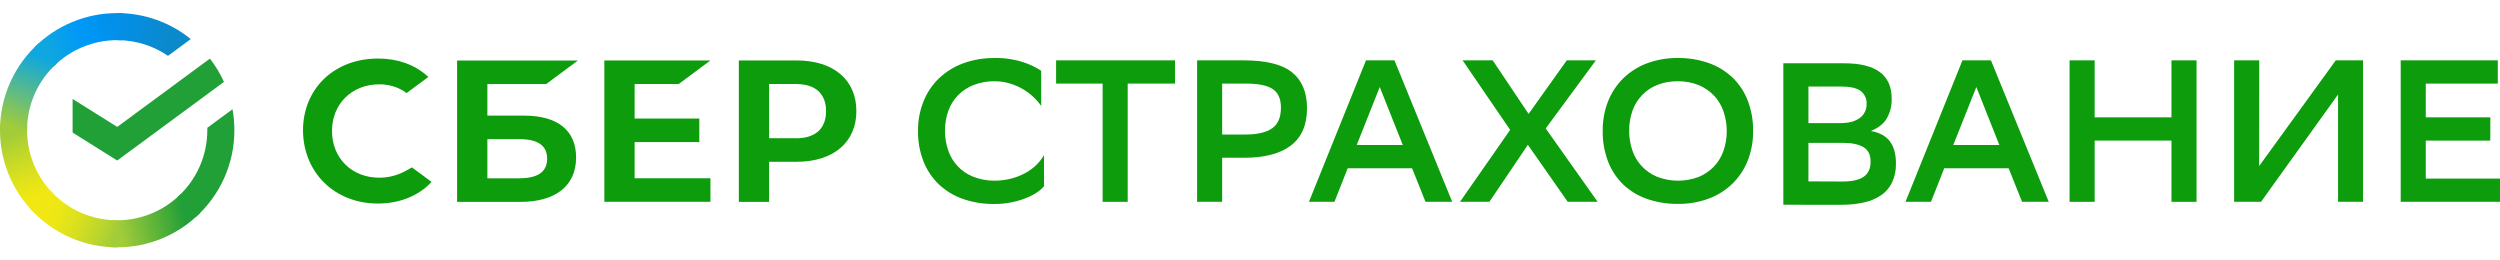 <svg width="192" height="20" viewBox="0 0 651 61" fill="none" xmlns="http://www.w3.org/2000/svg">
								<path d="M271.868 45.071C271.319 45.722 270.675 46.286 269.959 46.743C269.045 47.336 268.072 47.83 267.054 48.215C265.843 48.684 264.593 49.045 263.319 49.294C261.865 49.583 260.386 49.723 258.904 49.712C256.134 49.748 253.378 49.304 250.757 48.399C248.439 47.594 246.313 46.312 244.512 44.636C242.761 42.959 241.389 40.921 240.491 38.661C239.497 36.116 239.009 33.398 239.055 30.663C239.024 28.05 239.504 25.456 240.466 23.029C241.366 20.762 242.734 18.712 244.479 17.017C246.29 15.292 248.432 13.959 250.774 13.099C253.411 12.136 256.199 11.662 259.003 11.703C261.519 11.646 264.026 12.011 266.423 12.781C268.083 13.311 269.665 14.063 271.125 15.018V24.174C270.516 23.316 269.821 22.523 269.05 21.808C268.21 21.018 267.281 20.329 266.282 19.755C265.212 19.139 264.072 18.653 262.888 18.309C261.623 17.937 260.312 17.751 258.995 17.757C257.154 17.727 255.324 18.048 253.6 18.702C252.074 19.283 250.686 20.18 249.525 21.336C248.388 22.491 247.514 23.882 246.964 25.412C246.355 27.107 246.054 28.898 246.076 30.701C246.071 32.408 246.351 34.105 246.906 35.718C247.416 37.258 248.252 38.669 249.357 39.851C250.462 41.032 251.81 41.958 253.305 42.562C255.067 43.276 256.947 43.642 258.846 43.641C260.331 43.654 261.812 43.477 263.253 43.114C264.524 42.791 265.752 42.314 266.909 41.693C267.967 41.133 268.945 40.429 269.814 39.602C270.621 38.834 271.308 37.948 271.851 36.972L271.868 45.071Z" fill="#0C9C0C"></path>
								<path d="M305.984 18.36H293.655V49.148H287.127V18.36H275.009V12.31H305.984V18.36Z" fill="#0C9C0C"></path>
								<path d="M318.249 37.676V49.148H311.726V12.31H323.893C329.675 12.31 333.864 13.354 336.459 15.441C339.054 17.529 340.35 20.642 340.348 24.782C340.348 29.096 338.955 32.324 336.169 34.465C333.383 36.605 329.291 37.676 323.893 37.676H318.249ZM318.249 18.36V31.622H324.362C327.425 31.622 329.722 31.086 331.255 30.016C332.788 28.946 333.554 27.148 333.554 24.623C333.554 22.346 332.84 20.732 331.413 19.781C329.985 18.831 327.67 18.357 324.466 18.36H318.249Z" fill="#0C9C0C"></path>
								<path d="M378.155 49.148H371.204L367.705 40.41H350.94L347.491 49.148H340.851L355.704 12.31H363.12L378.155 49.148ZM365.29 34.36L359.285 19.254L353.288 34.36H365.29Z" fill="#0C9C0C"></path>
								<path d="M393.242 30.413L380.863 12.31H388.698L398.048 26.253L407.987 12.31H415.56L402.5 30.045L416.029 49.148H408.236L397.861 34.306L387.83 49.148H380.182L393.242 30.413Z" fill="#0C9C0C"></path>
								<path d="M417.342 30.648C417.312 28.037 417.782 25.445 418.724 23.013C419.611 20.758 420.955 18.715 422.671 17.014C424.435 15.294 426.533 13.96 428.833 13.096C431.423 12.131 434.168 11.658 436.93 11.7C439.655 11.665 442.365 12.108 444.939 13.008C447.241 13.814 449.35 15.095 451.131 16.771C452.869 18.448 454.223 20.487 455.098 22.746C456.075 25.295 456.555 28.011 456.509 30.744C456.539 33.353 456.07 35.944 455.127 38.374C454.243 40.63 452.898 42.674 451.181 44.374C449.41 46.099 447.303 47.434 444.993 48.295C442.409 49.252 439.674 49.724 436.921 49.688C434.196 49.72 431.484 49.284 428.904 48.4C426.6 47.61 424.49 46.336 422.712 44.662C420.97 42.979 419.616 40.931 418.745 38.663C417.773 36.106 417.297 33.385 417.342 30.648ZM424.235 30.698C424.228 32.418 424.509 34.127 425.065 35.753C425.575 37.279 426.402 38.677 427.493 39.854C428.619 41.046 429.98 41.988 431.489 42.618C434.947 43.961 438.773 43.989 442.25 42.697C443.738 42.105 445.089 41.21 446.217 40.067C447.34 38.904 448.205 37.513 448.753 35.987C449.361 34.291 449.662 32.5 449.641 30.698C449.646 28.979 449.365 27.272 448.811 25.647C448.301 24.119 447.471 22.72 446.379 21.541C445.253 20.352 443.893 19.41 442.387 18.778C440.638 18.062 438.763 17.714 436.876 17.754C435.072 17.726 433.281 18.047 431.597 18.698C430.094 19.28 428.734 20.184 427.611 21.347C426.489 22.509 425.63 23.904 425.094 25.434C424.503 27.124 424.212 28.906 424.235 30.698Z" fill="#0C9C0C"></path>
								<path d="M464.38 49.914V13.076H480.262C488.478 13.076 492.587 16.128 492.587 22.232C492.653 24.075 492.201 25.9 491.284 27.496C490.412 28.889 489.036 29.958 487.155 30.703C489.42 31.093 491.08 31.997 492.135 33.416C493.189 34.835 493.712 36.755 493.703 39.177C493.746 40.864 493.406 42.538 492.711 44.073C492.067 45.418 491.086 46.571 489.865 47.418C488.501 48.334 486.975 48.977 485.37 49.312C483.406 49.738 481.4 49.942 479.39 49.918L464.38 49.914ZM479.32 28.65C481.411 28.65 483.057 28.212 484.258 27.337C484.839 26.923 485.309 26.369 485.623 25.726C485.938 25.082 486.088 24.37 486.059 23.654C486.096 23.008 485.975 22.363 485.706 21.775C485.438 21.188 485.03 20.675 484.519 20.284C483.49 19.514 481.81 19.128 479.477 19.125H470.912V28.65H479.32ZM479.793 43.86C482.299 43.86 484.145 43.442 485.329 42.606C486.513 41.77 487.105 40.464 487.105 38.688C487.105 36.899 486.478 35.635 485.225 34.896C483.972 34.157 482.195 33.789 479.896 33.792H470.912V43.827L479.793 43.86Z" fill="#0C9C0C"></path>
								<path d="M533.496 49.148H526.549L523.046 40.41H506.281L502.832 49.148H496.192L511.024 12.31H518.444L533.496 49.148ZM520.631 34.36L514.639 19.254L508.63 34.36H520.631Z" fill="#0C9C0C"></path>
								<path d="M565.453 33.202H545.446V49.148H538.918V12.31H545.446V27.148H565.453V12.31H571.985V49.148H565.453V33.202Z" fill="#0C9C0C"></path>
								<path d="M588.279 39.833L608.232 12.31H615.336V49.148H608.829V21.203L588.768 49.148H581.768V12.31H588.3L588.279 39.833Z" fill="#0C9C0C"></path>
								<path d="M648.469 33.202H631.67V43.094H651V49.148H625.142V12.31H650.423V18.36H631.67V27.14H648.49L648.469 33.202Z" fill="#0C9C0C"></path>
								<path d="M176.748 18.46L185.002 12.331H157.372V49.148H185.002V43.019H165.256V33.591H182.101V27.462H165.256V18.46H176.748Z" fill="#0C9C0C"></path>
								<path d="M135.134 43.024H126.913V32.818H135.134C140.138 32.818 142.471 34.524 142.471 37.919C142.471 41.389 140.002 43.024 135.134 43.024ZM136.507 26.689H126.913V18.477H142.23L150.484 12.348H119.028V49.166H135.491C144.724 49.166 150.015 44.951 150.015 37.601C150.015 30.573 145.218 26.701 136.503 26.701" fill="#0C9C0C"></path>
								<path d="M207.27 32.588H200.277V18.473H207.27C212.32 18.473 215.105 20.981 215.105 25.539C215.105 30.096 212.32 32.6 207.27 32.6M207.436 12.344H192.392V49.161H200.277V38.721H207.436C217.039 38.721 223.002 33.633 223.002 25.509C223.002 17.386 217.039 12.331 207.436 12.331" fill="#0C9C0C"></path>
								<path d="M105.53 41.146C103.441 42.287 101.1 42.878 98.724 42.864C91.615 42.864 86.453 37.755 86.453 30.71C86.453 23.665 91.615 18.556 98.724 18.556C101.292 18.518 103.805 19.31 105.895 20.814L111.551 16.633L111.178 16.303C107.858 13.376 103.463 11.837 98.417 11.837C92.947 11.837 87.98 13.694 84.436 17.072C80.892 20.45 78.904 25.229 78.904 30.505C78.904 35.782 80.859 40.661 84.415 44.16C87.972 47.66 92.935 49.596 98.367 49.596C104.053 49.596 109.016 47.597 112.381 43.964L107.277 40.184L105.53 41.146Z" fill="#0C9C0C"></path>
								<path d="M54.664 11.851C56.113 13.725 57.341 15.76 58.321 17.916L30.524 38.396L18.907 31.118V22.361L30.524 29.64L54.664 11.851Z" fill="#21A038"></path>
								<path d="M7.05 30.5C7.05 30.107 7.059 29.716 7.079 29.328L0.038 28.983C0.014 29.486 8.44162e-06 29.994 8.44162e-06 30.507C-0.003 34.511 0.785 38.476 2.319 42.175C3.853 45.875 6.102 49.235 8.938 52.063L13.932 47.074C11.749 44.901 10.017 42.317 8.836 39.473C7.655 36.629 7.048 33.579 7.05 30.5Z" fill="url(#paint0_linear_1_2287)"></path>
								<path d="M30.517 7.045C30.91 7.045 31.3 7.059 31.688 7.078L32.041 0.039C31.536 0.015 31.028 0.003 30.517 0.003C26.509 -0.002 22.539 0.785 18.836 2.317C15.133 3.85 11.77 6.099 8.938 8.934L13.932 13.926C16.107 11.743 18.691 10.011 21.537 8.831C24.384 7.65 27.435 7.043 30.517 7.045Z" fill="url(#paint1_linear_1_2287)"></path>
								<path d="M30.516 53.955C30.123 53.955 29.732 53.955 29.341 53.924L28.989 60.961C29.496 60.986 30.004 60.999 30.516 60.999C34.522 61.003 38.489 60.217 42.191 58.683C45.892 57.15 49.253 54.901 52.082 52.066L47.098 47.076C44.923 49.258 42.339 50.989 39.493 52.169C36.648 53.35 33.597 53.956 30.516 53.955Z" fill="url(#paint2_linear_1_2287)"></path>
								<path d="M43.745 11.137L49.678 6.766C44.255 2.377 37.486 -0.012 30.508 4.6748e-05V7.044C35.233 7.038 39.848 8.466 43.745 11.137Z" fill="url(#paint3_linear_1_2287)"></path>
								<path d="M61.031 30.5C61.035 28.667 60.875 26.838 60.552 25.034L53.984 29.872C53.984 30.081 53.984 30.289 53.984 30.5C53.986 33.777 53.298 37.018 51.967 40.013C50.635 43.008 48.688 45.689 46.254 47.884L50.991 53.117C54.157 50.261 56.686 46.771 58.416 42.875C60.146 38.979 61.037 34.763 61.031 30.5Z" fill="#21A038"></path>
								<path d="M30.517 53.955C27.238 53.956 23.995 53.269 20.999 51.938C18.002 50.607 15.319 48.662 13.122 46.228L7.889 50.961C10.746 54.126 14.237 56.654 18.136 58.384C22.034 60.113 26.252 61.004 30.517 60.999V53.955Z" fill="url(#paint4_linear_1_2287)"></path>
								<path d="M14.78 13.116L10.045 7.883C6.879 10.739 4.348 14.228 2.618 18.124C0.887 22.02 -0.005 26.237 1.88507e-05 30.5H7.05C7.048 27.223 7.736 23.982 9.067 20.987C10.399 17.992 12.345 15.311 14.78 13.116Z" fill="url(#paint5_linear_1_2287)"></path>
								<defs>
									<linearGradient id="paint0_linear_1_2287" x1="10.364" y1="51.184" x2="2.669" y2="28.928" gradientUnits="userSpaceOnUse">
										<stop offset="0.14" stop-color="#F1E813"></stop>
										<stop offset="0.3" stop-color="#E6E418"></stop>
										<stop offset="0.58" stop-color="#C9DA26"></stop>
										<stop offset="0.89" stop-color="#A2CC39"></stop>
									</linearGradient>
									<linearGradient id="paint1_linear_1_2287" x1="10.951" y1="10.18" x2="30.787" y2="2.617" gradientUnits="userSpaceOnUse">
										<stop offset="0.06" stop-color="#0FA7DF"></stop>
										<stop offset="0.54" stop-color="#0098F8"></stop>
										<stop offset="0.92" stop-color="#0290EA"></stop>
									</linearGradient>
									<linearGradient id="paint2_linear_1_2287" x1="28.524" y1="56.748" x2="50.957" y2="51.678" gradientUnits="userSpaceOnUse">
										<stop offset="0.12" stop-color="#A2CC39"></stop>
										<stop offset="0.28" stop-color="#86C239"></stop>
										<stop offset="0.87" stop-color="#219F38"></stop>
									</linearGradient>
									<linearGradient id="paint3_linear_1_2287" x1="29.041" y1="2.359" x2="48.219" y2="8.28" gradientUnits="userSpaceOnUse">
										<stop offset="0.06" stop-color="#0290EA"></stop>
										<stop offset="0.79" stop-color="#0C89CA"></stop>
									</linearGradient>
									<linearGradient id="paint4_linear_1_2287" x1="9.657" y1="50.104" x2="30.531" y2="57.909" gradientUnits="userSpaceOnUse">
										<stop offset="0.13" stop-color="#F1E813"></stop>
										<stop offset="0.3" stop-color="#EAE616"></stop>
										<stop offset="0.53" stop-color="#D8DF1F"></stop>
										<stop offset="0.8" stop-color="#BAD52D"></stop>
										<stop offset="0.98" stop-color="#A2CC39"></stop>
									</linearGradient>
									<linearGradient id="paint5_linear_1_2287" x1="2.626" y1="31.352" x2="10.999" y2="9.561" gradientUnits="userSpaceOnUse">
										<stop offset="0.07" stop-color="#A2CC39"></stop>
										<stop offset="0.26" stop-color="#81C45E"></stop>
										<stop offset="0.92" stop-color="#0FA7DF"></stop>
									</linearGradient>
								</defs>
							</svg>